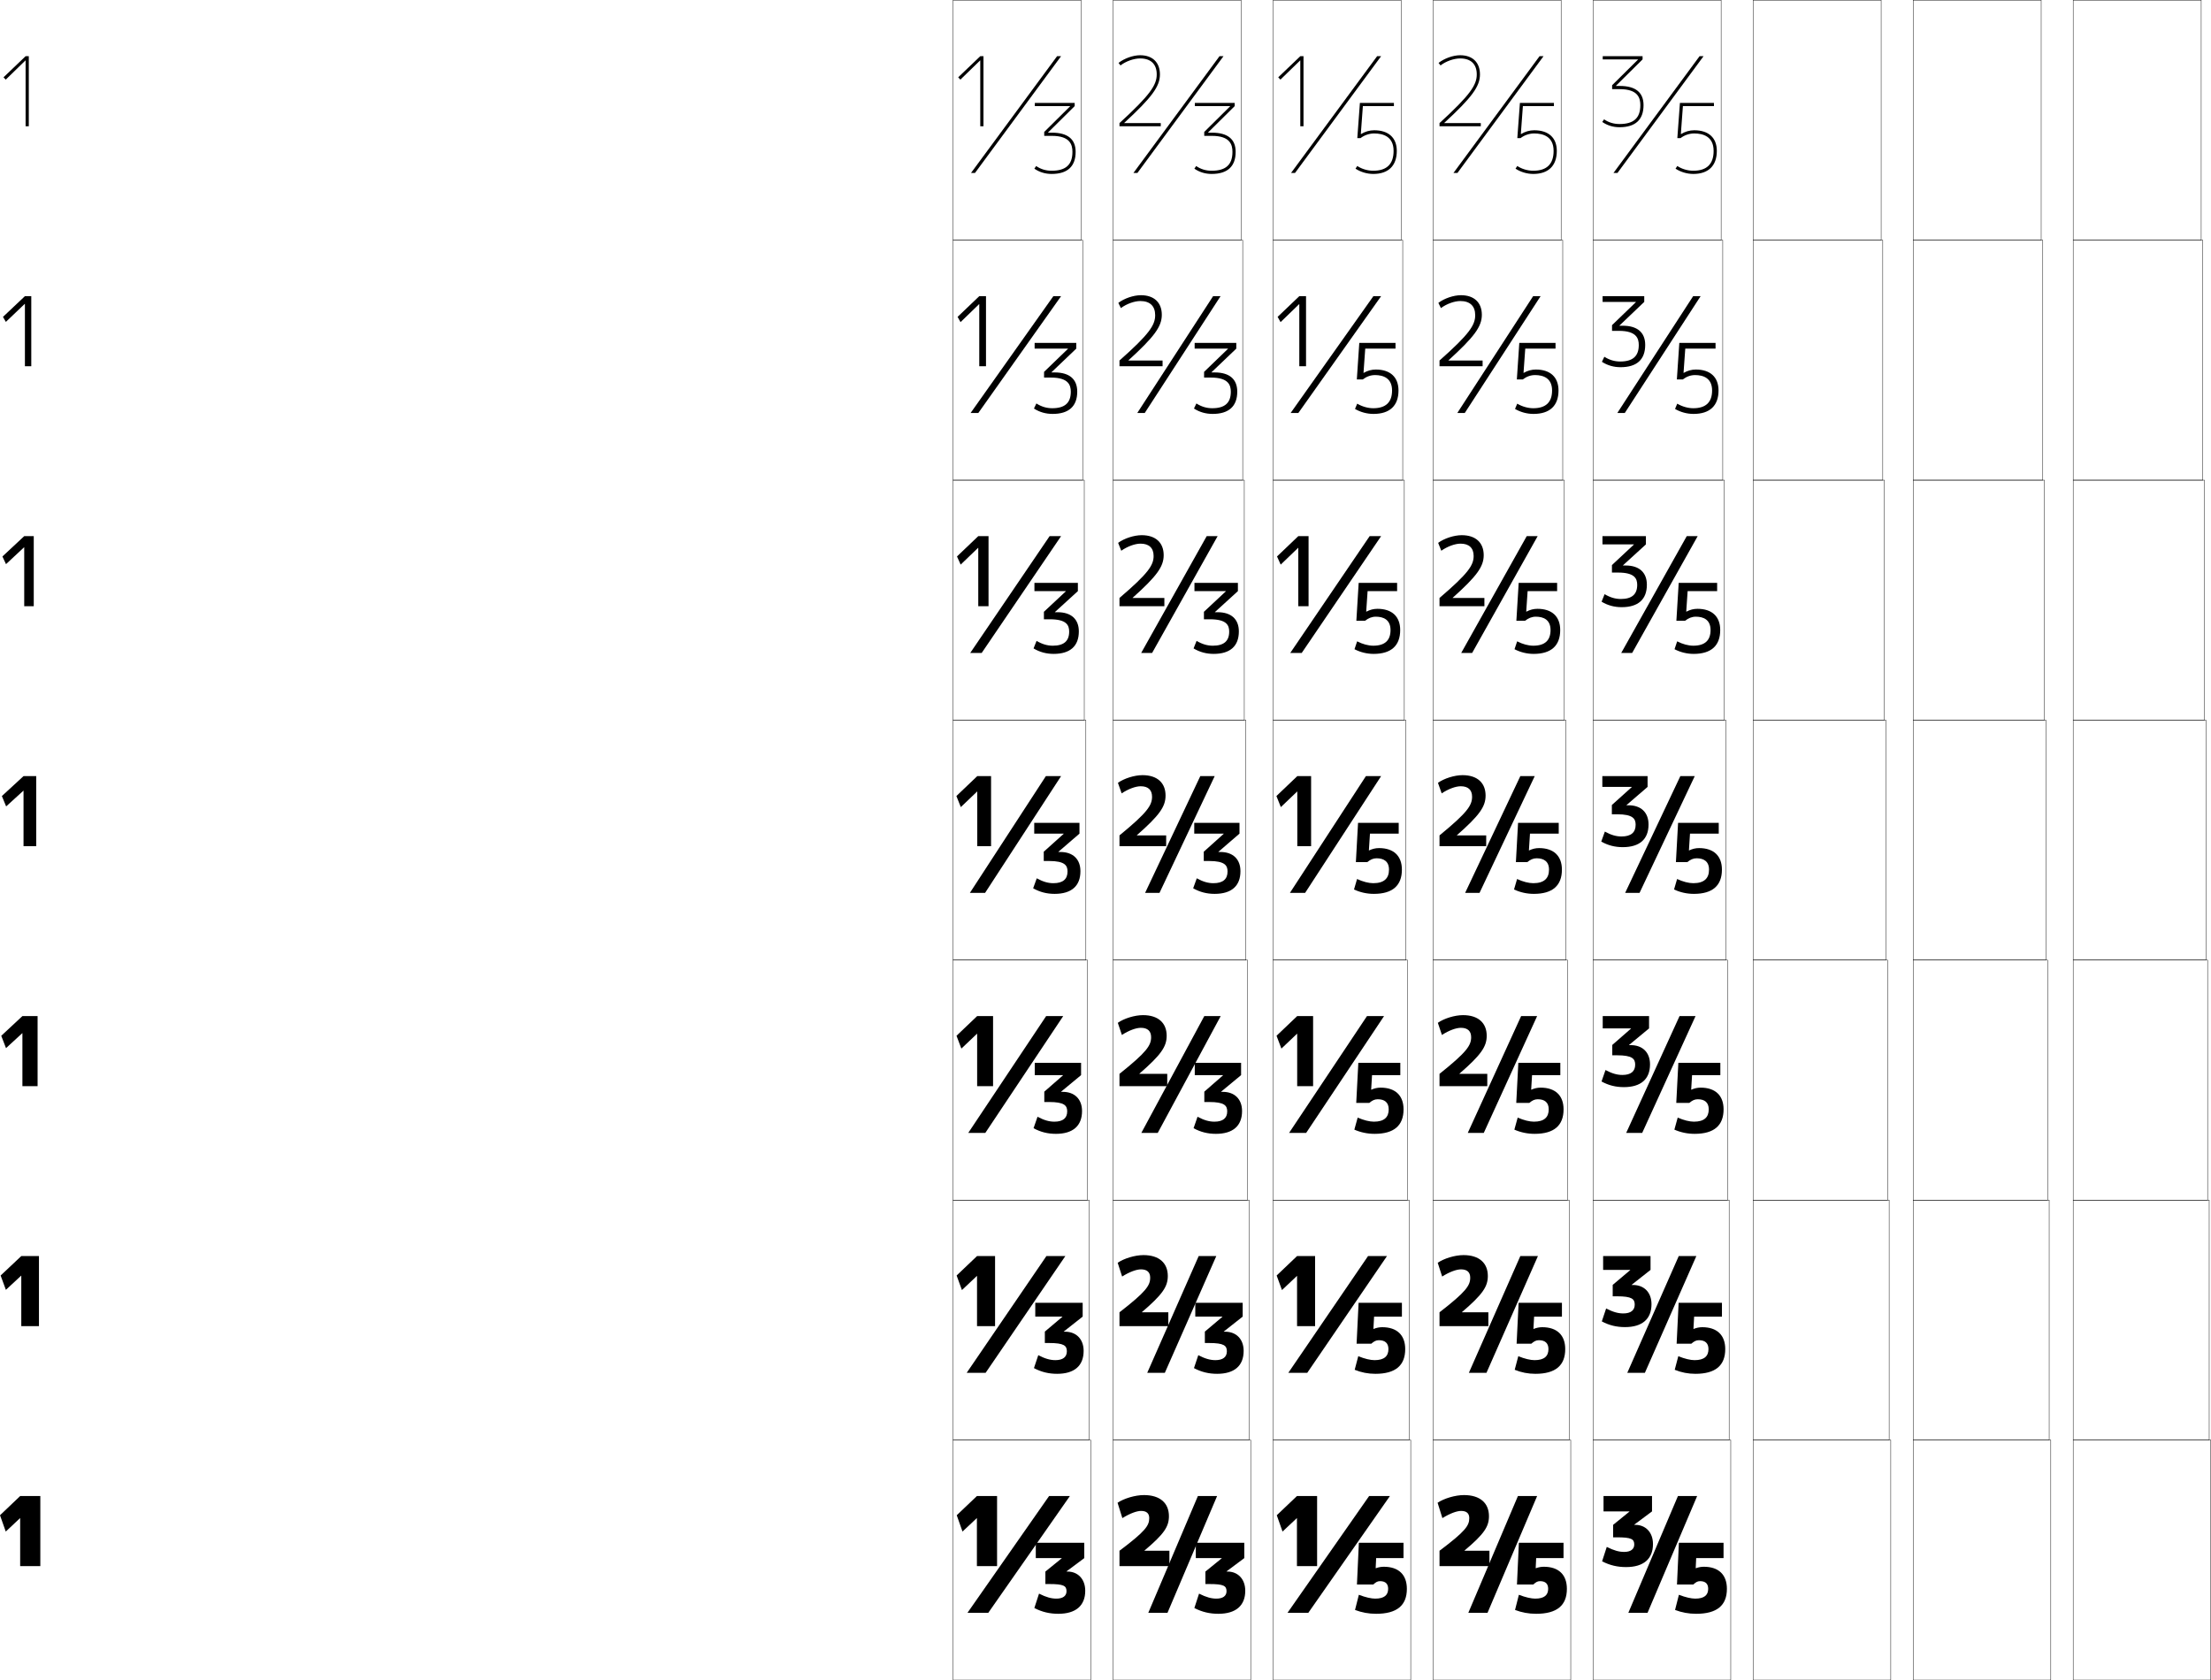 <?xml version="1.0" encoding="utf-8"?>
<!-- Generator: Adobe Illustrator 11 Build 225, SVG Export Plug-In . SVG Version: 6.0.0 Build 78)  -->
<!DOCTYPE svg PUBLIC "-//W3C//DTD SVG 1.0//EN"    "http://www.w3.org/TR/2001/REC-SVG-20010904/DTD/svg10.dtd">
<svg  xmlns="http://www.w3.org/2000/svg" xmlns:xlink="http://www.w3.org/1999/xlink" xmlns:a="http://ns.adobe.com/AdobeSVGViewerExtensions/3.0/"
	 width="1381.725" height="1050.25" viewBox="0 0 1381.725 1050.25"
	 overflow="visible" enable-background="new 0 0 1381.725 1050.25" xml:space="preserve">
		<g id="レイヤー1">
			<g>
				<g>
					<polygon points="16,37.781 16,78.925 18,78.925 18,35.125 16,35.125 2.2,48.325 3.583,49.77 
						15.9,37.781 "/>
					<polygon points="19.546,228.924 19.546,185.125 15.568,185.125 1.857,198.081 
						3.668,201.199 15.466,189.94 15.568,189.94 15.568,228.924 "/>
					<polygon points="21.093,378.925 21.093,335.125 15.137,335.125 1.515,347.836 3.753,352.629 
						15.033,342.1 15.137,342.1 15.137,378.925 "/>
					<polygon points="14.705,528.925 22.639,528.925 22.639,485.125 14.705,485.125 1.172,497.592 
						3.838,504.059 14.599,494.259 14.705,494.259 "/>
					<polygon points="23.492,678.925 23.492,635.125 14.003,635.125 0.781,647.436 3.758,655.147 
						13.912,645.814 14.003,645.814 14.003,678.925 "/>
					<polygon points="24.346,828.925 24.346,785.125 13.301,785.125 0.391,797.28 3.679,806.236 
						13.227,797.37 13.301,797.37 13.301,828.925 "/>
					<polygon points="12.6,948.926 12.6,978.925 25.199,978.925 25.199,935.125 
						12.6,935.125 0,947.125 3.6,957.325 12.54,948.926 "/>
				</g>
				<rect x="595.6" y="900.125" fill="none" stroke="#000000" stroke-width="0.25" width="86" height="150"/> 
				<rect x="595.6" y="0.125" fill="none" stroke="#000000" stroke-width="0.25" width="80" height="150"/> 
				<rect x="595.6" y="450.125" fill="none" stroke="#000000" stroke-width="0.25" width="83" height="150"/> 
				<rect x="595.6" y="150.125" fill="none" stroke="#000000" stroke-width="0.25" width="81" height="150"/> 
				<rect x="595.6" y="600.125" fill="none" stroke="#000000" stroke-width="0.25" width="84" height="150"/> 
				<rect x="595.6" y="300.125" fill="none" stroke="#000000" stroke-width="0.25" width="82" height="150"/> 
				<rect x="595.6" y="750.125" fill="none" stroke="#000000" stroke-width="0.25" width="85" height="150"/> 
				<rect x="695.6" y="900.125" fill="none" stroke="#000000" stroke-width="0.25" width="86" height="150"/> 
				<rect x="695.6" y="0.125" fill="none" stroke="#000000" stroke-width="0.25" width="80" height="150"/> 
				<rect x="695.6" y="450.125" fill="none" stroke="#000000" stroke-width="0.25" width="83" height="150"/> 
				<rect x="695.6" y="150.125" fill="none" stroke="#000000" stroke-width="0.25" width="81" height="150"/> 
				<rect x="695.6" y="600.125" fill="none" stroke="#000000" stroke-width="0.25" width="84" height="150"/> 
				<rect x="695.6" y="300.125" fill="none" stroke="#000000" stroke-width="0.25" width="82" height="150"/> 
				<rect x="695.6" y="750.125" fill="none" stroke="#000000" stroke-width="0.25" width="85" height="150"/> 
				<rect x="795.6" y="900.125" fill="none" stroke="#000000" stroke-width="0.25" width="86" height="150"/> 
				<rect x="795.6" y="0.125" fill="none" stroke="#000000" stroke-width="0.25" width="80" height="150"/> 
				<rect x="795.6" y="450.125" fill="none" stroke="#000000" stroke-width="0.25" width="83" height="150"/> 
				<rect x="795.6" y="150.125" fill="none" stroke="#000000" stroke-width="0.25" width="81" height="150"/> 
				<rect x="795.6" y="600.125" fill="none" stroke="#000000" stroke-width="0.25" width="84" height="150"/> 
				<rect x="795.6" y="300.125" fill="none" stroke="#000000" stroke-width="0.25" width="82" height="150"/> 
				<rect x="795.6" y="750.125" fill="none" stroke="#000000" stroke-width="0.25" width="85" height="150"/> 
				<rect x="895.6" y="900.125" fill="none" stroke="#000000" stroke-width="0.25" width="86" height="150"/> 
				<rect x="895.6" y="0.125" fill="none" stroke="#000000" stroke-width="0.25" width="80" height="150"/> 
				<rect x="895.6" y="450.125" fill="none" stroke="#000000" stroke-width="0.25" width="83" height="150"/> 
				<rect x="895.6" y="150.125" fill="none" stroke="#000000" stroke-width="0.25" width="81" height="150"/> 
				<rect x="895.6" y="600.125" fill="none" stroke="#000000" stroke-width="0.25" width="84" height="150"/> 
				<rect x="895.6" y="300.125" fill="none" stroke="#000000" stroke-width="0.25" width="82" height="150"/> 
				<rect x="895.6" y="750.125" fill="none" stroke="#000000" stroke-width="0.25" width="85" height="150"/> 
				<rect x="995.6" y="900.125" fill="none" stroke="#000000" stroke-width="0.25" width="86" height="150"/> 
				<rect x="995.6" y="0.125" fill="none" stroke="#000000" stroke-width="0.25" width="80" height="150"/> 
				<rect x="995.6" y="450.125" fill="none" stroke="#000000" stroke-width="0.25" width="83" height="150"/> 
				<rect x="995.6" y="150.125" fill="none" stroke="#000000" stroke-width="0.25" width="81" height="150"/> 
				<rect x="995.6" y="600.125" fill="none" stroke="#000000" stroke-width="0.25" width="84" height="150"/> 
				<rect x="995.6" y="300.125" fill="none" stroke="#000000" stroke-width="0.25" width="82" height="150"/> 
				<rect x="995.6" y="750.125" fill="none" stroke="#000000" stroke-width="0.25" width="85" height="150"/> 
				<rect x="1095.6" y="900.125" fill="none" stroke="#000000" stroke-width="0.25" width="86" height="150"/> 
				<rect x="1095.6" y="0.125" fill="none" stroke="#000000" stroke-width="0.25" width="80" height="150"/> 
				<rect x="1095.6" y="450.125" fill="none" stroke="#000000" stroke-width="0.25" width="83" height="150"/> 
				<rect x="1095.6" y="150.125" fill="none" stroke="#000000" stroke-width="0.25" width="81" height="150"/> 
				<rect x="1095.6" y="600.125" fill="none" stroke="#000000" stroke-width="0.25" width="84" height="150"/> 
				<rect x="1095.6" y="300.125" fill="none" stroke="#000000" stroke-width="0.25" width="82" height="150"/> 
				<rect x="1095.6" y="750.125" fill="none" stroke="#000000" stroke-width="0.25" width="85" height="150"/> 
				<rect x="1195.6" y="900.125" fill="none" stroke="#000000" stroke-width="0.25" width="86" height="150"/> 
				<rect x="1195.6" y="0.125" fill="none" stroke="#000000" stroke-width="0.25" width="80" height="150"/> 
				<rect x="1195.6" y="450.125" fill="none" stroke="#000000" stroke-width="0.25" width="83" height="150"/> 
				<rect x="1195.6" y="150.125" fill="none" stroke="#000000" stroke-width="0.25" width="81" height="150"/> 
				<rect x="1195.6" y="600.125" fill="none" stroke="#000000" stroke-width="0.25" width="84" height="150"/> 
				<rect x="1195.6" y="300.125" fill="none" stroke="#000000" stroke-width="0.25" width="82" height="150"/> 
				<rect x="1195.6" y="750.125" fill="none" stroke="#000000" stroke-width="0.25" width="85" height="150"/> 
				<rect x="1295.6" y="900.125" fill="none" stroke="#000000" stroke-width="0.25" width="86" height="150"/> 
				<rect x="1295.6" y="0.125" fill="none" stroke="#000000" stroke-width="0.25" width="80" height="150"/> 
				<rect x="1295.6" y="450.125" fill="none" stroke="#000000" stroke-width="0.25" width="83" height="150"/> 
				<rect x="1295.6" y="150.125" fill="none" stroke="#000000" stroke-width="0.25" width="81" height="150"/> 
				<rect x="1295.6" y="600.125" fill="none" stroke="#000000" stroke-width="0.25" width="84" height="150"/> 
				<rect x="1295.6" y="300.125" fill="none" stroke="#000000" stroke-width="0.25" width="82" height="150"/> 
				<rect x="1295.6" y="750.125" fill="none" stroke="#000000" stroke-width="0.25" width="85" height="150"/> 
			</g>
			<g>
				<path d="M718.199,948.924c0-2.924-1.655-4.5-5.1-4.5c-2.623,0-6.896,1.51-11.7,4.5
					l-3-9.6c4.005-2.701,11.012-4.801,16.5-4.801
					c10.151,0,15.601,5.08,15.601,13.199c0,6.506-2.975,11.115-15.301,21.48v0.121
					h15.6v9.6h-31.199v-9.6C715.829,957.121,718.199,953.625,718.199,948.924z"/>
				<polygon points="760.6,935.125 729.6,1008.124 717.6,1008.124 748.6,935.125 "/>
				<path d="M767.1,982.324c6.505,0,11.1,4.699,11.1,12
					c0,9.336-5.914,14.4-16.8,14.4c-5.388,0-10.169-1.1-15-3.6l2.924-9
					c4.591,2.307,7.758,3.119,10.876,3.119c4.107,0,6.301-1.754,6.301-4.619
					c0-3.381-1.798-4.5-10.801-4.5h-2.4v-7.801L763.5,974.044v-0.12h-16.201v-9.6
					h30.301v9.6L766.5,982.205v0.119H767.1z"/>
			</g>
			<g>
				<path d="M718.784,798.624c0-3.365-1.909-5.188-5.759-5.188
					c-2.789,0-7.157,1.545-11.771,4.483l-2.779-8.597
					c3.958-2.72,10.775-4.8,16.125-4.8c9.851,0,15.197,5.006,15.197,13.05
					c0,6.634-3.235,11.524-16.178,22.582v0.118h16.505v8.65h-30.525v-8.65
					C716.216,807.389,718.784,803.555,718.784,798.624z"/>
				<polygon points="760.1,785.125 727.933,858.124 716.933,858.124 749.1,785.125 "/>
				<path d="M765.633,832.399c6.922,0,11.566,4.616,11.566,12
					c0,9.31-5.812,14.325-16.575,14.325c-5.212,0-9.856-1.101-14.475-3.562l2.701-8.08
					c4.366,2.263,7.544,3.098,10.723,3.098c4.703,0,7.138-2.004,7.138-5.518
					c0-3.494-1.739-5.188-11.054-5.188h-2.7v-7.132l10.951-9.251v-0.118h-16.935
					v-8.649h29.625v8.649l-11.793,9.309v0.117H765.633z"/>
			</g>
			<g>
				<path d="M719.369,648.324c0-3.806-2.163-5.875-6.419-5.875
					c-2.954,0-7.418,1.582-11.841,4.468l-2.559-7.594
					c3.911-2.739,10.541-4.8,15.75-4.8c9.551,0,14.794,4.932,14.794,12.9
					c0,6.762-3.494,11.934-17.055,23.685v0.115h17.411v7.7h-29.851v-7.7
					C716.603,657.656,719.369,653.485,719.369,648.324z"/>
				<polygon points="762.85,635.125 723.516,708.125 713.266,708.125 752.6,635.125 "/>
				<path d="M764.167,682.474c7.34,0,12.033,4.534,12.033,12
					c0,9.284-5.711,14.251-16.35,14.251c-5.037,0-9.543-1.103-13.95-3.524
					l2.479-7.16c4.142,2.219,7.329,3.075,10.57,3.075
					c5.298,0,7.976-2.254,7.976-6.415c0-3.608-1.68-5.875-11.308-5.875h-3v-6.465
					l11.7-10.221v-0.115h-17.667v-7.7h28.95v7.7l-12.488,10.336v0.113H764.167z"
					/>
			</g>
			<g>
				<g>
					<path d="M719.953,498.024c0-4.246-2.416-6.562-7.078-6.562
						c-3.119,0-7.681,1.618-11.912,4.452L698.625,489.323
						c3.864-2.758,10.305-4.799,15.375-4.799c9.25,0,14.391,4.857,14.391,12.75
						c0,6.891-3.754,12.343-17.932,24.787v0.113h18.316v6.75h-29.176v-6.75
						C716.99,507.924,719.953,503.416,719.953,498.024z"/>
					<polygon points="759.1,485.125 724.6,558.125 715.6,558.125 750.1,485.125 "/>
					<path d="M762.7,532.549c7.757,0,12.499,4.451,12.499,12
						c0,9.258-5.609,14.176-16.125,14.176c-4.861,0-9.23-1.104-13.425-3.486
						l2.257-6.24c3.917,2.174,7.115,3.053,10.418,3.053
						c5.894,0,8.812-2.504,8.812-7.312c0-3.723-1.621-6.562-11.562-6.562h-3.3v-5.797
						L764.725,521.188v-0.113h-18.4v-6.75h28.275v6.75L761.417,532.438v0.111H762.7z"/>
				</g>
				<g>
					<path d="M720.928,347.524c0-4.98-2.839-7.708-8.178-7.708
						c-3.395,0-8.117,1.678-12.03,4.425l-1.97-4.918
						c3.787-2.789,9.912-4.798,14.75-4.798c8.75,0,13.72,4.733,13.72,12.5
						c0,7.105-4.188,13.026-19.395,26.624v0.109h19.825v5.167h-28.051v-5.167
						C717.635,358.37,720.928,353.299,720.928,347.524z"/>
					<polygon points="760.933,335.124 719.996,408.125 713.166,408.125 754.103,335.124 "/>
					<path d="M760.922,382.673c8.452,0,13.277,4.313,13.277,12
						c0,9.214-5.44,14.051-15.75,14.051c-4.568,0-8.71-1.107-12.55-3.425
						l1.886-4.706c3.542,2.099,6.757,3.015,10.164,3.015
						c6.886,0,10.208-2.919,10.208-8.809c0-3.913-1.524-7.708-11.985-7.708h-3.8
						v-4.683l13.7-12.81v-0.108h-19.623v-5.167h27.15v5.167l-14.339,13.075v0.107
						H760.922z"/>
				</g>
				<g>
					<path d="M721.902,197.024c0-5.715-3.262-8.854-9.278-8.854
						c-3.67,0-8.553,1.737-12.147,4.398l-1.603-3.245
						c3.708-2.821,9.52-4.799,14.125-4.799c8.25,0,13.049,4.61,13.049,12.25
						c0,7.319-4.623,13.708-20.857,28.462v0.104h21.334v3.583h-26.925v-3.583
						C718.28,208.816,721.902,203.184,721.902,197.024z"/>
					<polygon points="762.767,185.125 715.393,258.125 710.733,258.125 758.107,185.125 "/>
					<path d="M759.145,232.799c9.147,0,14.055,4.175,14.055,12
						c0,9.17-5.271,13.926-15.375,13.926c-4.276,0-8.189-1.11-11.675-3.363
						l1.516-3.172c3.168,2.024,6.4,2.977,9.909,2.977
						c7.877,0,11.604-3.334,11.604-10.305c0-4.103-1.427-8.854-12.409-8.854h-4.3
						v-3.568l14.949-14.428v-0.104H746.575v-3.583h26.025v3.583l-15.496,14.788v0.104
						H759.145z"/>
				</g>
				<g>
					<path d="M702.557,76.925h22.843v2h-25.8v-2
						c19.325-17.663,23.277-23.857,23.277-30.4c0-6.449-3.686-10-10.378-10
						c-3.945,0-8.988,1.797-12.265,4.371l-1.235-1.573
						c3.631-2.853,9.128-4.798,13.5-4.798c7.751,0,12.378,4.486,12.378,12
						c0,7.534-5.057,14.391-22.32,30.3V76.925z"/>
					<polygon points="764.6,35.125 710.789,108.125 708.3,108.125 762.11,35.125 "/>
					<path d="M768.767,66.325h-22.066v-2h24.899v2l-16.653,16.5v0.099h2.421
						c9.843,0,14.833,4.037,14.833,12c0,9.126-5.102,13.801-15,13.801
						c-3.983,0-7.669-1.113-10.801-3.301l1.146-1.639
						c2.794,1.949,6.042,2.939,9.655,2.939c8.869,0,13-3.75,13-11.801
						c0-4.293-1.33-10-12.833-10h-4.8v-2.453l16.199-16.047V66.325z"/>
				</g>
			</g>
			<g>
				<path d="M918.199,948.924c0-2.924-1.655-4.5-5.1-4.5c-2.623,0-6.896,1.51-11.7,4.5
					l-3-9.6c4.005-2.701,11.012-4.801,16.5-4.801
					c10.151,0,15.601,5.08,15.601,13.199c0,6.506-2.975,11.115-15.301,21.48v0.121
					h15.6v9.6h-31.199v-9.6C915.829,957.121,918.199,953.625,918.199,948.924z"/>
				<polygon points="960.6,935.125 929.6,1008.124 917.6,1008.124 948.6,935.125 "/>
				<path d="M959.82,980.225c1.76-0.626,3.334-0.9,4.979-0.9
					c9.217,0,14.4,4.95,14.4,13.801c0,10.357-6.186,15.6-19.199,15.6
					c-4.658,0-8.932-0.784-13.201-2.4l2.4-9.48
					c4.145,1.599,7.759,2.4,10.2,2.4c5.698,0,8.101-2.248,8.101-6.119
					c0-2.977-1.483-4.801-5.101-4.801c-1.684,0-2.674,0.74-4.2,2.1H948
					l1.199-26.1h27.9v9.6H960l-0.301,6.301H959.82z"/>
			</g>
			<g>
				<path d="M918.784,798.624c0-3.365-1.909-5.188-5.759-5.188
					c-2.788,0-7.157,1.545-11.771,4.483l-2.779-8.597
					c3.958-2.72,10.776-4.8,16.125-4.8c9.851,0,15.197,5.006,15.197,13.05
					c0,6.634-3.234,11.524-16.177,22.582v0.118h16.505v8.65h-30.525v-8.65
					C916.216,807.389,918.784,803.555,918.784,798.624z"/>
				<polygon points="961.1,785.125 928.933,858.124 917.933,858.124 950.1,785.125 "/>
				<path d="M958.409,830.671c1.86-0.741,3.581-1.084,5.39-1.084
					c9.185,0,14.362,4.919,14.362,13.688c0,10.225-6.066,15.45-18.637,15.45
					c-4.562,0-8.81-0.837-12.938-2.513l2.238-8.504
					c3.98,1.634,7.598,2.471,10.174,2.471c6.039,0,8.676-2.488,8.676-6.904
					c0-3.73-2.12-5.562-5.976-5.562c-1.856,0-3.094,0.772-4.746,2.199h-9.176
					l1.252-25.587h27.07v8.649h-17.387l-0.425,7.697H958.409z"/>
			</g>
			<g>
				<path d="M919.369,648.324c0-3.806-2.163-5.875-6.419-5.875
					c-2.954,0-7.419,1.582-11.841,4.468l-2.559-7.594
					c3.911-2.739,10.541-4.8,15.75-4.8c9.55,0,14.794,4.932,14.794,12.9
					c0,6.762-3.494,11.934-17.055,23.685v0.115h17.411v7.7h-29.85v-7.7
					C916.604,657.656,919.369,653.485,919.369,648.324z"/>
				<polygon points="960.6,635.125 927.266,708.125 917.266,708.125 950.6,635.125 "/>
				<path d="M956.999,681.118c1.96-0.857,3.827-1.269,5.8-1.269
					c9.153,0,14.325,4.888,14.325,13.575c0,10.092-5.947,15.3-18.074,15.3
					c-4.465,0-8.688-0.889-12.676-2.625l2.078-7.526
					c3.814,1.669,7.437,2.541,10.147,2.541c6.38,0,9.25-2.729,9.25-7.689
					c0-4.484-2.757-6.325-6.851-6.325c-2.029,0-3.513,0.806-5.292,2.3h-8.151
					l1.305-25.075h26.239v7.7h-17.674l-0.548,9.094H956.999z"/>
			</g>
			<g>
				<g>
					<path d="M919.953,498.024c0-4.246-2.416-6.562-7.078-6.562
						c-3.119,0-7.681,1.618-11.912,4.452L898.625,489.323
						c3.864-2.758,10.305-4.799,15.375-4.799c9.25,0,14.391,4.857,14.391,12.75
						c0,6.891-3.754,12.343-17.932,24.787v0.113h18.316v6.75h-29.176v-6.75
						C916.99,507.924,919.953,503.416,919.953,498.024z"/>
					<polygon points="959.1,485.125 924.6,558.125 915.6,558.125 950.1,485.125 "/>
					<path d="M955.588,531.565c2.061-0.974,4.074-1.453,6.211-1.453
						c9.121,0,14.288,4.856,14.288,13.463c0,9.958-5.829,15.149-17.513,15.149
						c-4.368,0-8.564-0.941-12.412-2.737l1.916-6.55
						c3.65,1.705,7.275,2.612,10.121,2.612c6.721,0,9.825-2.97,9.825-8.475
						c0-5.239-3.394-7.088-7.726-7.088c-2.202,0-3.932,0.839-5.838,2.399h-7.128
						l1.358-24.562h25.408v6.75h-17.961l-0.671,10.491H955.588z"/>
				</g>
				<g>
					<path d="M920.927,347.524c0-4.98-2.839-7.708-8.178-7.708
						c-3.394,0-8.116,1.678-12.029,4.425l-1.971-4.918
						c3.787-2.789,9.913-4.798,14.75-4.798c8.751,0,13.72,4.733,13.72,12.5
						c0,7.105-4.188,13.026-19.394,26.624v0.109h19.825v5.167h-28.051v-5.167
						C917.635,358.37,920.927,353.299,920.927,347.524z"/>
					<polygon points="960.933,335.124 919.996,408.125 913.166,408.125 954.103,335.124 "/>
					<path d="M953.903,382.311c2.228-1.167,4.484-1.761,6.896-1.761
						c9.067,0,14.226,4.804,14.226,13.275c0,9.736-5.632,14.9-16.575,14.9
						c-4.207,0-8.36-1.029-11.975-2.925l1.646-4.922
						c3.377,1.765,7.008,2.73,10.078,2.73c7.289,0,10.783-3.371,10.783-9.783
						c0-6.496-4.456-8.358-9.184-8.358c-2.491,0-4.632,0.894-6.749,2.566h-5.421
						l1.446-23.708h24.024v5.167h-18.439l-0.877,12.819H953.903z"/>
				</g>
				<g>
					<path d="M921.902,197.024c0-5.715-3.262-8.854-9.278-8.854
						c-3.67,0-8.552,1.737-12.147,4.398l-1.603-3.245
						c3.708-2.821,9.52-4.799,14.125-4.799c8.25,0,13.049,4.61,13.049,12.25
						c0,7.319-4.623,13.708-20.857,28.462v0.104h21.334v3.583h-26.925v-3.583
						C918.28,208.816,921.902,203.184,921.902,197.024z"/>
					<polygon points="962.767,185.125 915.393,258.125 910.733,258.125 958.106,185.125 "/>
					<path d="M952.22,233.056c2.394-1.36,4.895-2.068,7.579-2.068
						c9.015,0,14.163,4.753,14.163,13.088c0,9.514-5.435,14.65-15.638,14.65
						c-4.046,0-8.157-1.117-11.537-3.113l1.378-3.293
						c3.103,1.825,6.739,2.848,10.034,2.848c7.858,0,11.742-3.771,11.742-11.092
						c0-7.752-5.519-9.629-10.643-9.629c-2.779,0-5.331,0.948-7.659,2.733h-3.714
						l1.534-22.854h22.64v3.583h-18.918l-1.083,15.147H952.22z"/>
				</g>
				<g>
					<path d="M902.557,76.925h22.843v2h-25.8v-2
						c19.325-17.663,23.277-23.857,23.277-30.4c0-6.449-3.686-10-10.378-10
						c-3.945,0-8.988,1.797-12.265,4.371l-1.235-1.573
						c3.631-2.853,9.128-4.798,13.5-4.798c7.751,0,12.378,4.486,12.378,12
						c0,7.534-5.057,14.391-22.32,30.3V76.925z"/>
					<polygon points="964.6,35.125 910.789,108.125 908.3,108.125 962.11,35.125 "/>
					<path d="M950.535,83.801c2.561-1.553,5.306-2.376,8.264-2.376
						c8.961,0,14.101,4.702,14.101,12.9c0,9.292-5.237,14.4-14.7,14.4
						c-3.885,0-7.953-1.205-11.1-3.3l1.108-1.665
						c2.829,1.884,6.472,2.965,9.991,2.965c8.427,0,12.7-4.172,12.7-12.4
						c0-9.009-6.58-10.9-12.101-10.9c-3.067,0-6.031,1.003-8.57,2.9h-2.006
						l1.621-22h21.256v2H951.703l-1.289,17.476H950.535z"/>
				</g>
			</g>
			<g>
				<g>
					<polygon points="1060.6,935.125 1029.6,1008.124 1017.6,1008.124 1048.6,935.125 "/>
					<path d="M1021.9,953.125c6.504,0,11.1,4.699,11.1,12
						c0,9.336-5.914,14.4-16.801,14.4c-5.388,0-10.168-1.1-15-3.6l2.924-9
						c4.592,2.307,7.758,3.119,10.877,3.119c4.107,0,6.3-1.754,6.3-4.619
						c0-3.381-1.798-4.5-10.8-4.5h-2.4V953.125l10.2-8.281v-0.119h-16.2V935.125h30.301
						v9.6l-11.101,8.281V953.125H1021.9z"/>
					<path d="M1059.82,980.225c1.76-0.626,3.334-0.9,4.979-0.9
						c9.217,0,14.4,4.95,14.4,13.801c0,10.357-6.186,15.6-19.199,15.6
						c-4.658,0-8.932-0.784-13.201-2.4l2.4-9.48
						c4.145,1.599,7.759,2.4,10.2,2.4c5.698,0,8.101-2.248,8.101-6.119
						c0-2.977-1.483-4.801-5.101-4.801c-1.684,0-2.674,0.74-4.2,2.1H1048
						l1.199-26.1h27.9v9.6H1060l-0.301,6.301H1059.82z"/>
				</g>
				<g>
					<polygon points="1060.1,785.125 1027.933,858.124 1016.933,858.124 1049.1,785.125 "/>
					<path d="M1020.509,803.199c6.921,0,11.565,4.617,11.565,12
						c0,9.311-5.812,14.326-16.575,14.326c-5.212,0-9.855-1.102-14.475-3.562
						l2.701-8.079c4.367,2.261,7.544,3.096,10.724,3.096
						c4.703,0,7.138-2.003,7.138-5.517c0-3.495-1.738-5.188-11.054-5.188h-2.7v-7.133
						l10.95-9.252v-0.116h-16.934V785.125h29.625v8.649l-11.794,9.309v0.116H1020.509z"/>
					<path d="M1058.409,830.671c1.86-0.741,3.581-1.084,5.39-1.084
						c9.185,0,14.362,4.919,14.362,13.688c0,10.225-6.066,15.45-18.637,15.45
						c-4.562,0-8.81-0.837-12.938-2.513l2.239-8.504
						c3.979,1.634,7.598,2.471,10.174,2.471c6.039,0,8.676-2.488,8.676-6.904
						c0-3.73-2.12-5.562-5.976-5.562c-1.856,0-3.094,0.772-4.746,2.199h-9.176
						l1.252-25.587h27.07v8.649h-17.387l-0.425,7.697H1058.409z"/>
				</g>
				<g>
					<polygon points="1059.6,635.125 1026.267,708.125 1016.267,708.125 1049.6,635.125 "/>
					<path d="M1019.117,653.274c7.339,0,12.032,4.534,12.032,12
						c0,9.284-5.711,14.251-16.35,14.251c-5.037,0-9.543-1.104-13.95-3.525
						l2.479-7.159c4.142,2.217,7.329,3.074,10.57,3.074
						c5.299,0,7.976-2.253,7.976-6.415c0-3.608-1.681-5.875-11.308-5.875h-3v-6.464
						l11.699-10.222v-0.115h-17.667V635.125h28.95v7.699l-12.488,10.336v0.114H1019.117z"
						/>
					<path d="M1056.999,681.118c1.96-0.857,3.827-1.269,5.8-1.269
						c9.153,0,14.325,4.888,14.325,13.575c0,10.092-5.947,15.3-18.074,15.3
						c-4.465,0-8.688-0.889-12.676-2.625l2.078-7.526
						c3.814,1.669,7.437,2.541,10.147,2.541c6.38,0,9.25-2.729,9.25-7.689
						c0-4.484-2.757-6.325-6.851-6.325c-2.029,0-3.513,0.806-5.292,2.3h-8.151
						l1.305-25.075h26.239v7.7h-17.674l-0.548,9.094H1056.999z"/>
				</g>
				<g>
					<polygon points="1059.1,485.125 1024.6,558.125 1015.6,558.125 1050.1,485.125 "/>
					<path d="M1017.726,503.349c7.757,0,12.499,4.452,12.499,12
						c0,9.258-5.609,14.176-16.125,14.176c-4.861,0-9.23-1.105-13.425-3.488
						l2.257-6.238c3.917,2.172,7.115,3.051,10.418,3.051
						c5.894,0,8.812-2.502,8.812-7.312c0-3.723-1.621-6.562-11.562-6.562h-3.3v-5.795
						L1019.75,491.987v-0.112h-18.4v-6.75H1029.625v6.75l-13.183,11.363v0.111H1017.726z"/>
					<path d="M1055.588,531.565c2.061-0.974,4.074-1.453,6.211-1.453
						c9.121,0,14.288,4.856,14.288,13.463c0,9.958-5.829,15.149-17.513,15.149
						c-4.368,0-8.564-0.941-12.412-2.737l1.916-6.55
						c3.65,1.705,7.275,2.612,10.121,2.612c6.721,0,9.825-2.97,9.825-8.475
						c0-5.239-3.394-7.088-7.726-7.088c-2.202,0-3.932,0.839-5.838,2.399h-7.128
						l1.358-24.562h25.408v6.75h-17.961l-0.671,10.491H1055.588z"/>
				</g>
				<g>
					<polygon points="1060.933,335.124 1019.996,408.125 1013.166,408.125 1054.104,335.124 "/>
					<path d="M1015.906,353.474c8.451,0,13.276,4.313,13.276,12
						c0,9.214-5.44,14.051-15.75,14.051c-4.568,0-8.71-1.108-12.55-3.426
						l1.887-4.705c3.542,2.098,6.757,3.014,10.163,3.014
						c6.886,0,10.209-2.918,10.209-8.809c0-3.913-1.524-7.708-11.985-7.708h-3.801
						v-4.682l13.699-12.811v-0.108h-19.622v-5.167h27.15v5.167l-14.34,13.076v0.107
						H1015.906z"/>
					<path d="M1053.903,382.311c2.228-1.167,4.485-1.761,6.896-1.761
						c9.067,0,14.226,4.804,14.226,13.275c0,9.736-5.632,14.9-16.575,14.9
						c-4.207,0-8.361-1.029-11.975-2.925l1.646-4.922
						c3.377,1.765,7.008,2.73,10.078,2.73c7.289,0,10.783-3.371,10.783-9.783
						c0-6.496-4.455-8.358-9.184-8.358c-2.491,0-4.632,0.894-6.749,2.566h-5.421
						l1.446-23.708h24.024v5.167h-18.439l-0.877,12.819H1053.903z"/>
				</g>
				<g>
					<polygon points="1062.767,185.125 1015.393,258.125 1010.733,258.125 1058.106,185.125 "/>
					<path d="M1014.087,203.599c9.146,0,14.055,4.175,14.055,12
						c0,9.17-5.271,13.925-15.375,13.925c-4.276,0-8.189-1.11-11.676-3.363l1.516-3.172
						c3.169,2.024,6.4,2.977,9.91,2.977c7.877,0,11.604-3.334,11.604-10.305
						c0-4.103-1.427-8.854-12.408-8.854h-4.301v-3.567l14.949-14.428v-0.104h-20.844
						V185.125h26.024v3.583l-15.496,14.788v0.103H1014.087z"/>
					<path d="M1052.22,233.056c2.394-1.36,4.895-2.068,7.579-2.068
						c9.015,0,14.163,4.753,14.163,13.088c0,9.514-5.435,14.65-15.638,14.65
						c-4.046,0-8.157-1.117-11.537-3.113l1.378-3.293
						c3.103,1.825,6.739,2.848,10.034,2.848c7.858,0,11.742-3.771,11.742-11.092
						c0-7.752-5.519-9.629-10.643-9.629c-2.779,0-5.331,0.948-7.659,2.733h-3.714
						l1.534-22.854h22.64v3.583h-18.918l-1.083,15.147H1052.22z"/>
				</g>
				<g>
					<polygon points="1064.6,35.125 1010.789,108.125 1008.3,108.125 1062.11,35.125 "/>
					<path d="M1023.666,37.125h-22.066v-2h24.899v2l-16.653,16.5v0.099h2.422
						c9.842,0,14.832,4.037,14.832,12c0,9.126-5.102,13.801-15,13.801
						c-3.983,0-7.668-1.113-10.801-3.301l1.146-1.639
						c2.794,1.949,6.042,2.939,9.655,2.939c8.869,0,13-3.75,13-11.801
						c0-4.293-1.33-10-12.832-10h-4.801v-2.453l16.199-16.047V37.125z"/>
					<path d="M1050.535,83.801c2.561-1.553,5.306-2.376,8.264-2.376
						c8.961,0,14.101,4.702,14.101,12.9c0,9.292-5.237,14.4-14.7,14.4
						c-3.885,0-7.953-1.205-11.1-3.3l1.108-1.665
						c2.829,1.884,6.472,2.965,9.991,2.965c8.427,0,12.7-4.172,12.7-12.4
						c0-9.009-6.58-10.9-12.101-10.9c-3.067,0-6.031,1.003-8.57,2.9h-2.006
						l1.621-22h21.256v2h-19.396l-1.289,17.476H1050.535z"/>
				</g>
			</g>
			<g>
				<polygon points="668.6,935.125 617.6,1008.124 604.6,1008.124 655.6,935.125 "/>
				<path d="M667.1,982.324c6.505,0,11.1,4.699,11.1,12
					c0,9.336-5.914,14.4-16.8,14.4c-5.388,0-10.169-1.1-15-3.6l2.924-9
					c4.591,2.307,7.758,3.119,10.876,3.119c4.107,0,6.301-1.754,6.301-4.619
					c0-3.381-1.798-4.5-10.801-4.5h-2.4v-7.801L663.5,974.044v-0.12h-16.201v-9.6
					h30.301v9.6L666.5,982.205v0.119H667.1z"/>
				<polygon points="610.439,948.926 601.5,957.324 597.899,947.125 610.5,935.125 623.1,935.125 
					623.1,978.924 610.5,978.924 610.5,948.926 "/>
			</g>
			<g>
				<polygon points="665.766,785.125 615.933,858.124 604.1,858.124 653.933,785.125 "/>
				<path d="M665.633,832.399c6.922,0,11.566,4.616,11.566,12
					c0,9.31-5.813,14.325-16.575,14.325c-5.212,0-9.856-1.101-14.475-3.562
					l2.702-8.08c4.366,2.263,7.543,3.098,10.724,3.098
					c4.703,0,7.138-2.004,7.138-5.518c0-3.494-1.739-5.188-11.054-5.188h-2.701v-7.132
					l10.951-9.251v-0.118h-16.934v-8.649h29.625v8.649l-11.794,9.309v0.117H665.633z"/>
				<polygon points="610.509,797.532 601.147,806.38 597.824,797.274 610.575,785.125 
					621.849,785.125 621.849,828.924 610.575,828.924 610.575,797.532 "/>
			</g>
			<g>
				<polygon points="664.433,635.125 615.766,708.125 605.1,708.125 653.767,635.125 "/>
				<path d="M664.167,682.474c7.34,0,12.033,4.534,12.033,12
					c0,9.284-5.711,14.251-16.35,14.251c-5.037,0-9.543-1.103-13.95-3.524
					l2.479-7.16c4.142,2.219,7.33,3.075,10.571,3.075
					c5.298,0,7.975-2.254,7.975-6.415c0-3.608-1.68-5.875-11.308-5.875h-3v-6.465
					l11.7-10.221v-0.115h-17.667v-7.7h28.951v7.7l-12.488,10.336v0.113H664.167z"
					/>
				<polygon points="610.58,646.14 600.796,655.436 597.75,647.425 610.65,635.125 620.6,635.125 
					620.6,678.924 610.65,678.924 610.65,646.14 "/>
			</g>
			<g>
				<g>
					<polygon points="663.1,485.125 615.6,558.125 606.1,558.125 653.6,485.125 "/>
					<path d="M662.7,532.549c7.757,0,12.499,4.451,12.499,12
						c0,9.258-5.609,14.176-16.125,14.176c-4.861,0-9.23-1.104-13.425-3.486
						l2.257-6.24c3.917,2.174,7.115,3.053,10.418,3.053
						c5.894,0,8.812-2.504,8.812-7.312c0-3.723-1.621-6.562-11.562-6.562h-3.3v-5.797
						L664.725,521.188v-0.113h-18.4v-6.75h28.275v6.75L661.417,532.438v0.111H662.7z"/>
					<polygon points="610.65,494.747 600.443,504.492 597.675,497.575 610.725,485.125 
						619.35,485.125 619.35,528.924 610.725,528.924 610.725,494.747 "/>
				</g>
				<g>
					<polygon points="663.1,335.124 613.496,408.125 606.333,408.125 655.936,335.124 "/>
					<path d="M660.922,382.673c8.453,0,13.277,4.313,13.277,12
						c0,9.214-5.44,14.051-15.75,14.051c-4.569,0-8.71-1.107-12.55-3.425
						l1.887-4.706c3.542,2.099,6.757,3.015,10.164,3.015
						c6.885,0,10.208-2.919,10.208-8.809c0-3.913-1.524-7.708-11.986-7.708h-3.799
						v-4.683l13.699-12.81v-0.108h-19.622v-5.167h27.15v5.167l-14.339,13.075v0.107
						H660.922z"/>
					<polygon points="611.267,342.424 600.356,352.917 598.049,347.824 611.349,335.124 
						617.766,335.124 617.766,378.924 611.349,378.924 611.349,342.424 "/>
				</g>
				<g>
					<polygon points="663.1,185.125 611.393,258.125 606.566,258.125 658.273,185.125 "/>
					<path d="M659.145,232.799c9.147,0,14.055,4.175,14.055,12
						c0,9.17-5.271,13.926-15.375,13.926c-4.276,0-8.19-1.11-11.676-3.363
						l1.516-3.172c3.168,2.024,6.399,2.977,9.91,2.977
						c7.877,0,11.604-3.334,11.604-10.305c0-4.103-1.427-8.854-12.409-8.854h-4.3
						v-3.568l14.949-14.428v-0.104h-20.844v-3.583h26.024v3.583l-15.497,14.788v0.104
						H659.145z"/>
					<polygon points="611.883,190.103 600.269,201.343 598.425,198.074 611.975,185.125 
						616.183,185.125 616.183,228.924 611.975,228.924 611.975,190.103 "/>
				</g>
				<g>
					<polygon points="663.1,35.125 609.289,108.125 606.8,108.125 660.61,35.125 "/>
					<path d="M668.767,66.325h-22.066v-2h24.899v2l-16.653,16.5v0.099h2.421
						c9.843,0,14.833,4.037,14.833,12c0,9.126-5.102,13.801-15,13.801
						c-3.983,0-7.669-1.113-10.801-3.301l1.146-1.639
						c2.794,1.949,6.042,2.939,9.655,2.939c8.869,0,13-3.75,13-11.801
						c0-4.293-1.33-10-12.833-10h-4.8v-2.453l16.199-16.047V66.325z"/>
					<polygon points="612.5,37.781 600.182,49.769 598.8,48.324 612.6,35.125 614.6,35.125 
						614.6,78.925 612.6,78.925 612.6,37.781 "/>
				</g>
			</g>
			<g>
				<g>
					<path d="M859.82,980.225c1.76-0.626,3.334-0.9,4.979-0.9
						c9.217,0,14.4,4.95,14.4,13.801c0,10.357-6.186,15.6-19.199,15.6
						c-4.658,0-8.932-0.784-13.201-2.4l2.4-9.48
						c4.145,1.599,7.759,2.4,10.2,2.4c5.698,0,8.101-2.248,8.101-6.119
						c0-2.977-1.483-4.801-5.101-4.801c-1.684,0-2.674,0.74-4.2,2.1H848
						l1.199-26.1h27.9v9.6H860l-0.301,6.301H859.82z"/>
					<polygon points="868.6,935.125 817.6,1008.124 804.6,1008.124 855.6,935.125 "/>
					<polygon points="810.439,948.926 801.5,957.324 797.899,947.125 810.5,935.125 823.1,935.125 
						823.1,978.924 810.5,978.924 810.5,948.926 "/>
				</g>
				<g>
					<path d="M858.409,830.671c1.86-0.741,3.581-1.084,5.389-1.084
						c9.185,0,14.363,4.919,14.363,13.688c0,10.225-6.067,15.45-18.637,15.45
						c-4.562,0-8.809-0.837-12.938-2.513l2.239-8.504
						c3.979,1.634,7.598,2.471,10.174,2.471c6.039,0,8.675-2.488,8.675-6.904
						c0-3.73-2.12-5.562-5.976-5.562c-1.856,0-3.093,0.772-4.746,2.199h-9.176
						l1.252-25.587h27.069v8.649h-17.387l-0.424,7.697H858.409z"/>
					<polygon points="866.766,785.125 816.933,858.124 805.099,858.124 854.933,785.125 "/>
					<polygon points="810.51,797.532 801.147,806.38 797.824,797.274 810.574,785.125 
						821.849,785.125 821.849,828.924 810.574,828.924 810.574,797.532 "/>
				</g>
				<g>
					<path d="M856.999,681.118c1.96-0.857,3.828-1.269,5.8-1.269
						c9.153,0,14.326,4.888,14.326,13.575c0,10.092-5.948,15.3-18.075,15.3
						c-4.465,0-8.687-0.889-12.675-2.625l2.078-7.526
						c3.815,1.669,7.436,2.541,10.147,2.541c6.38,0,9.25-2.729,9.25-7.689
						c0-4.484-2.757-6.325-6.851-6.325c-2.029,0-3.512,0.806-5.292,2.3h-8.152
						l1.306-25.075h26.239v7.7h-17.674l-0.547,9.094H856.999z"/>
					<polygon points="864.933,635.125 816.267,708.125 805.6,708.125 854.266,635.125 "/>
					<polygon points="810.58,646.14 800.795,655.436 797.75,647.425 810.65,635.125 
						820.6,635.125 820.6,678.924 810.65,678.924 810.65,646.14 "/>
				</g>
				<g>
					<path d="M855.588,531.565c2.061-0.974,4.074-1.453,6.211-1.453
						c9.121,0,14.288,4.856,14.288,13.463c0,9.958-5.829,15.149-17.513,15.149
						c-4.368,0-8.564-0.941-12.412-2.737l1.916-6.55
						c3.65,1.705,7.275,2.612,10.121,2.612c6.721,0,9.825-2.97,9.825-8.475
						c0-5.239-3.394-7.088-7.726-7.088c-2.202,0-3.932,0.839-5.838,2.399h-7.128
						l1.358-24.562h25.408v6.75h-17.961l-0.671,10.491H855.588z"/>
					<polygon points="863.1,485.125 815.6,558.125 806.1,558.125 853.6,485.125 "/>
					<polygon points="810.65,494.747 800.443,504.492 797.675,497.575 810.725,485.125 
						819.35,485.125 819.35,528.924 810.725,528.924 810.725,494.747 "/>
				</g>
				<g>
					<path d="M853.903,382.311c2.228-1.167,4.485-1.761,6.895-1.761
						c9.068,0,14.226,4.804,14.226,13.275c0,9.736-5.631,14.9-16.575,14.9
						c-4.207,0-8.361-1.029-11.975-2.925l1.647-4.922
						c3.376,1.765,7.007,2.73,10.078,2.73c7.289,0,10.783-3.371,10.783-9.783
						c0-6.496-4.456-8.358-9.184-8.358c-2.49,0-4.631,0.894-6.749,2.566h-5.42
						l1.446-23.708h24.024v5.167H854.66l-0.877,12.819H853.903z"/>
					<polygon points="863.099,335.124 813.496,408.125 806.333,408.125 855.937,335.124 "/>
					<polygon points="811.267,342.424 800.356,352.917 798.05,347.824 811.349,335.124 
						817.766,335.124 817.766,378.924 811.349,378.924 811.349,342.424 "/>
				</g>
				<g>
					<path d="M852.219,233.056c2.394-1.36,4.896-2.068,7.58-2.068
						c9.015,0,14.163,4.753,14.163,13.088c0,9.514-5.435,14.65-15.638,14.65
						c-4.046,0-8.157-1.117-11.537-3.113l1.377-3.293
						c3.103,1.825,6.74,2.848,10.035,2.848c7.858,0,11.742-3.771,11.742-11.092
						c0-7.752-5.518-9.629-10.642-9.629c-2.779,0-5.332,0.948-7.659,2.733h-3.713
						l1.533-22.854h22.64v3.583h-18.918l-1.083,15.147H852.219z"/>
					<polygon points="863.1,185.125 811.393,258.125 806.566,258.125 858.273,185.125 "/>
					<polygon points="811.884,190.103 800.269,201.343 798.425,198.074 811.975,185.125 
						816.183,185.125 816.183,228.924 811.975,228.924 811.975,190.103 "/>
				</g>
				<g>
					<path d="M850.535,83.801c2.561-1.553,5.306-2.376,8.264-2.376
						c8.961,0,14.101,4.702,14.101,12.9c0,9.292-5.237,14.4-14.7,14.4
						c-3.885,0-7.953-1.205-11.1-3.3l1.108-1.665
						c2.829,1.884,6.472,2.965,9.991,2.965c8.427,0,12.7-4.172,12.7-12.4
						c0-9.009-6.58-10.9-12.101-10.9c-3.067,0-6.031,1.003-8.57,2.9h-2.006
						l1.621-22h21.256v2H851.703l-1.289,17.476H850.535z"/>
					<polygon points="863.1,35.125 809.289,108.125 806.8,108.125 860.61,35.125 "/>
					<polygon points="812.5,37.781 800.182,49.769 798.8,48.324 812.6,35.125 814.6,35.125 
						814.6,78.925 812.6,78.925 812.6,37.781 "/>
				</g>
			</g>
		</g>
	</svg>
